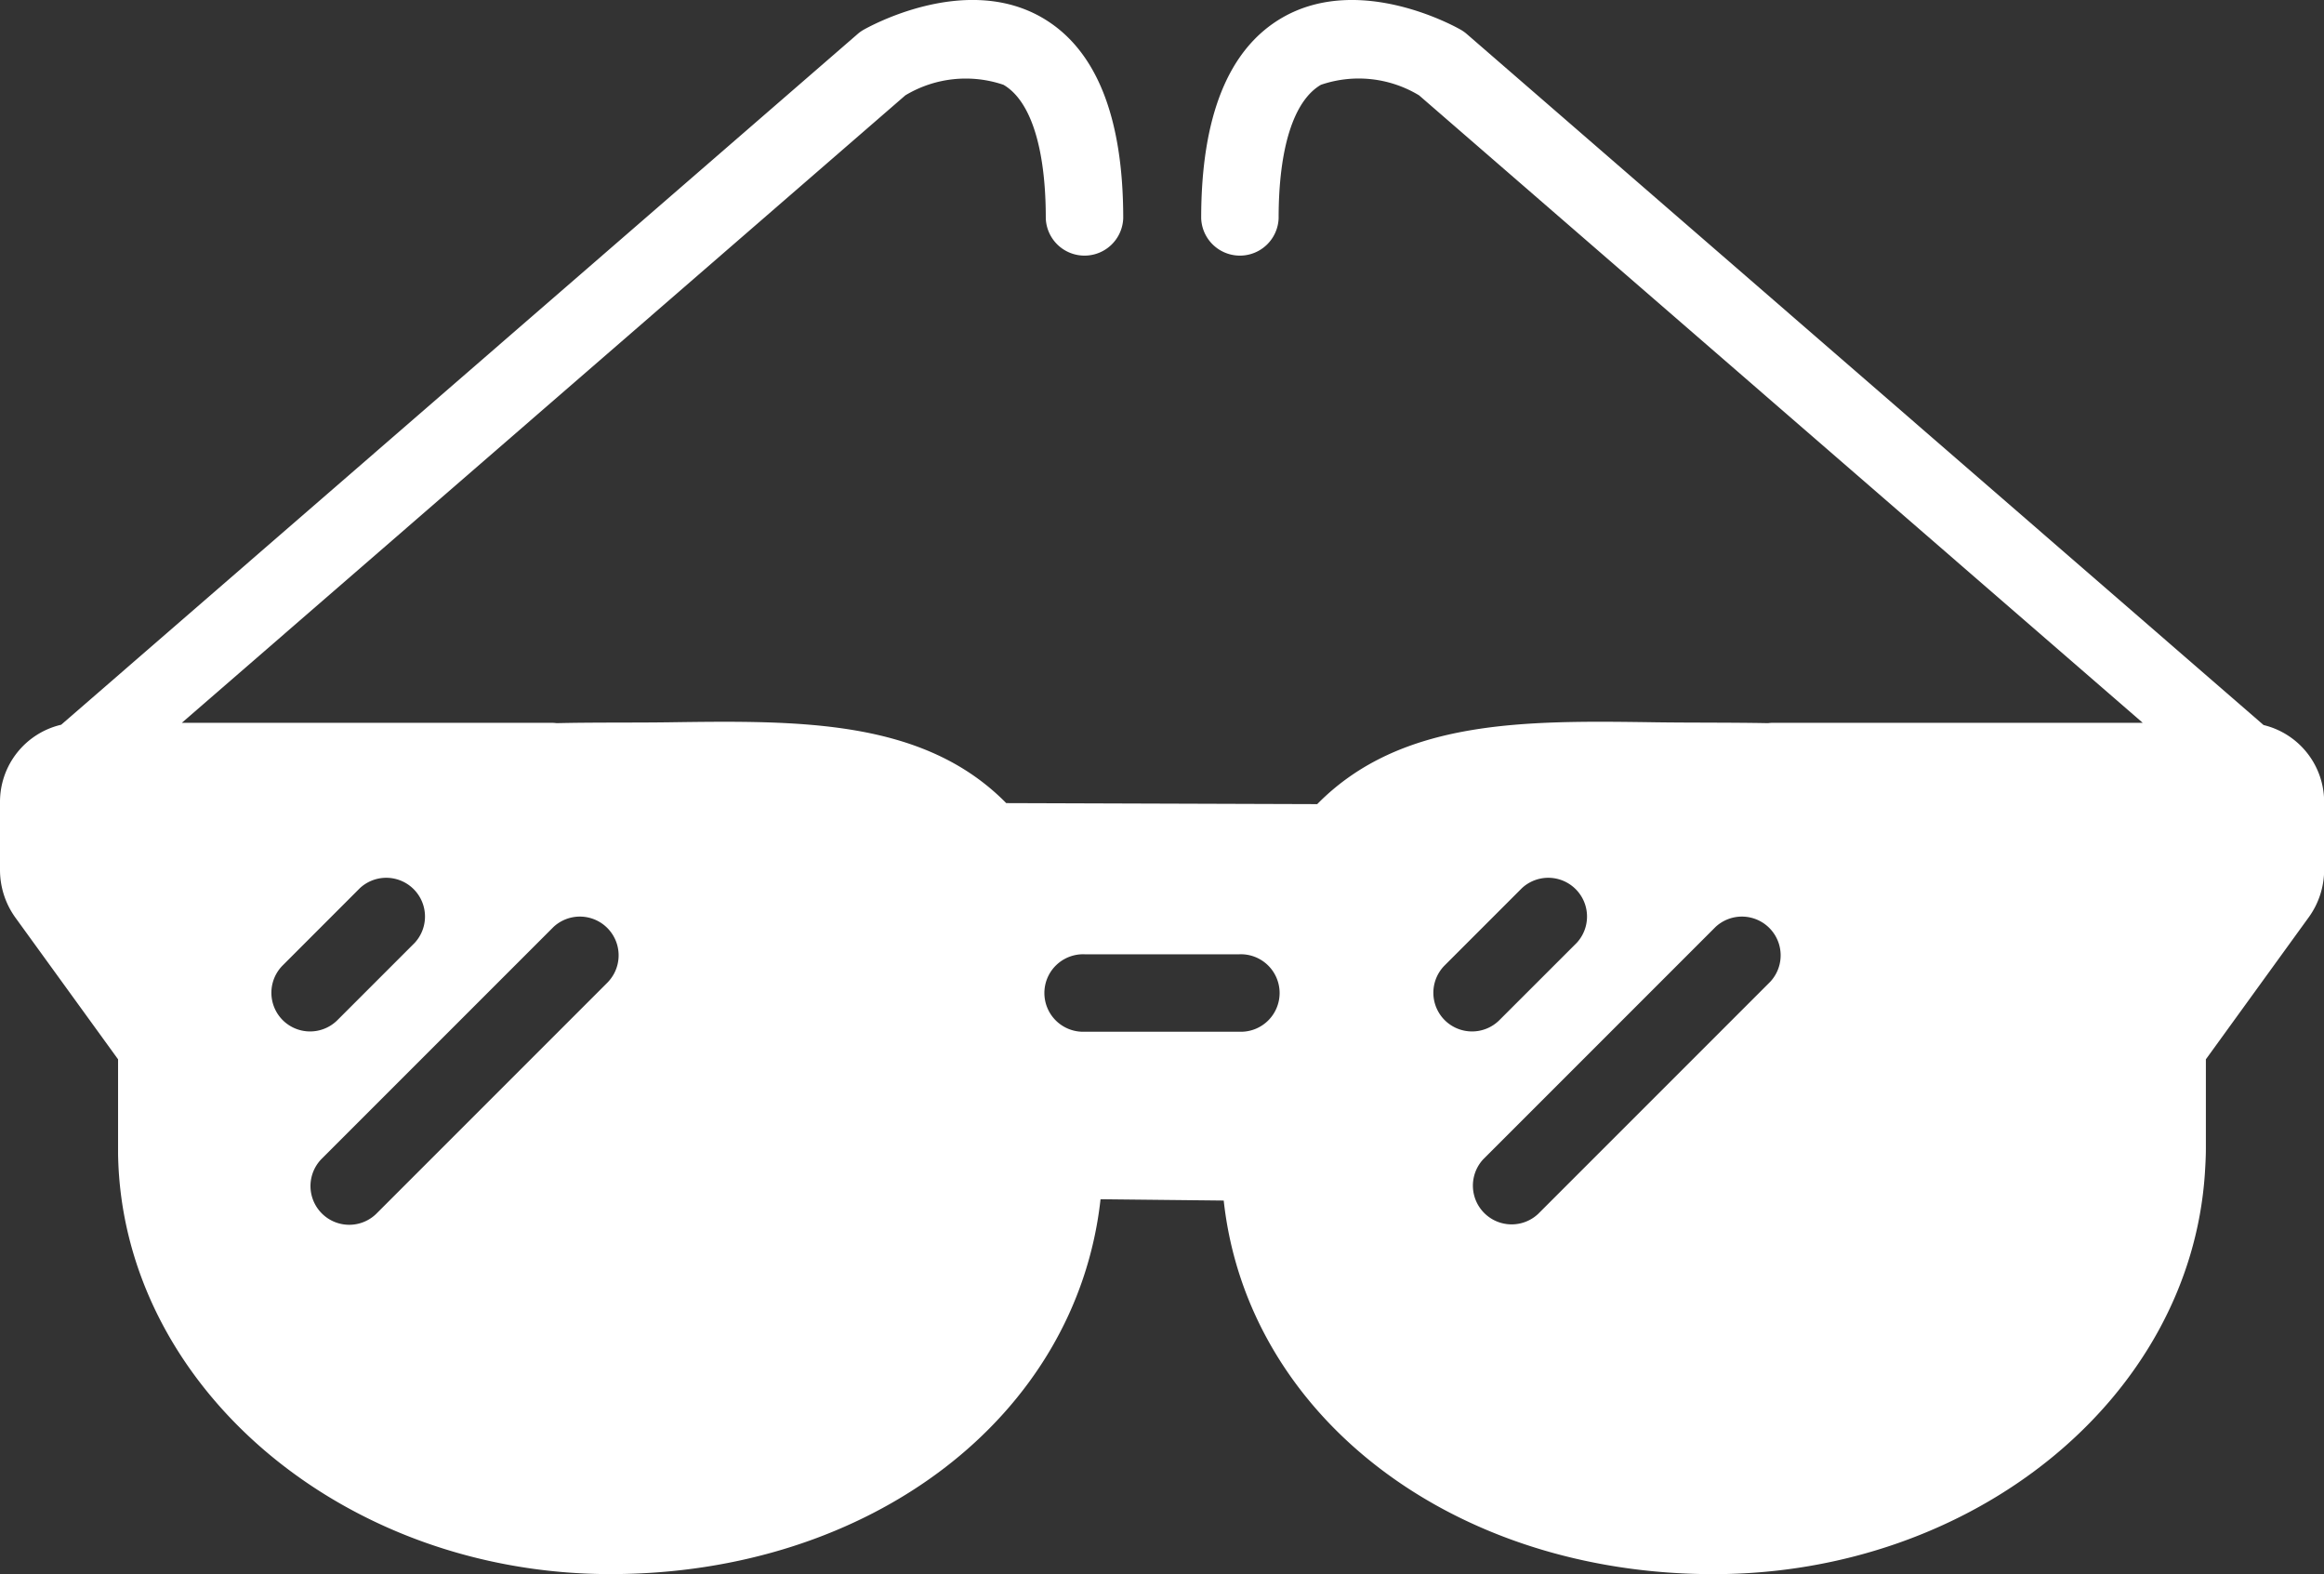 <svg xmlns="http://www.w3.org/2000/svg" width="45.585" height="30.872" viewBox="0 0 45.585 30.872">
    <rect x="0" y="0" width="45.585" height="30.872" fill="#333333" stroke="none"/>
    <g id="protection">
        <g id="Сгруппировать_119" data-name="Сгруппировать 119">
            <path id="Контур_125" data-name="Контур 125"
                  d="M44.4,96.844,28.772,83.292a.741.741,0,0,0-.118-.084c-.08-.046-1.973-1.118-3.5-.239-1.057.61-1.593,1.934-1.593,3.936a.76.76,0,0,0,1.519,0c0-1.377.295-2.306.83-2.618a2.29,2.29,0,0,1,1.925.207L42.029,96.8H34.778a.8.8,0,0,0-.1.007c-.73-.014-1.486-.007-2.21-.017-2.564-.037-4.988-.064-6.631,1.605l-6.1-.02c-1.624-1.649-4.049-1.621-6.611-1.585-.723.01-1.478,0-2.208.017a.8.8,0,0,0-.1-.007H3.567L17.758,84.494a2.3,2.3,0,0,1,1.925-.207c.535.312.83,1.242.83,2.618a.76.76,0,0,0,1.519,0c0-2-.536-3.325-1.593-3.936-1.524-.88-3.417.193-3.5.239a.741.741,0,0,0-.118.084L1.2,96.838A1.553,1.553,0,0,0,0,98.358v1.33a1.6,1.6,0,0,0,.3.93L2.316,103.4v1.855c.071,4.544,4.4,8.241,9.657,8.241,5.1,0,9.143-3.081,9.614-7.352l2.416.026c.464,4.245,4.505,7.327,9.607,7.327s9.342-3.448,9.638-7.854c.01-.158.02-.326.02-.494V103.4l2.02-2.789a1.59,1.59,0,0,0,.3-.923v-1.33A1.553,1.553,0,0,0,44.4,96.844ZM5.541,102.627a.76.76,0,0,1,0-1.065l1.519-1.52a.76.76,0,0,1,1.074,1.074l-1.519,1.519A.76.76,0,0,1,5.541,102.627Zm6.392-.75-4.558,4.558A.76.76,0,0,1,6.3,105.361l4.558-4.558a.76.76,0,0,1,1.074,1.074Zm12.379.982H21.273a.76.76,0,1,1,0-1.519h3.039a.76.76,0,1,1,0,1.519Zm4.021-.232a.76.76,0,0,1,0-1.065l1.52-1.52a.76.76,0,0,1,1.074,1.074l-1.52,1.519A.76.76,0,0,1,28.333,102.627Zm6.392-.75-4.558,4.558a.76.76,0,0,1-1.074-1.074l4.558-4.558a.76.76,0,0,1,1.074,1.074Z"
                  transform="translate(0 -82.624)" fill="#fff"/>
        </g>
    </g>
</svg>

